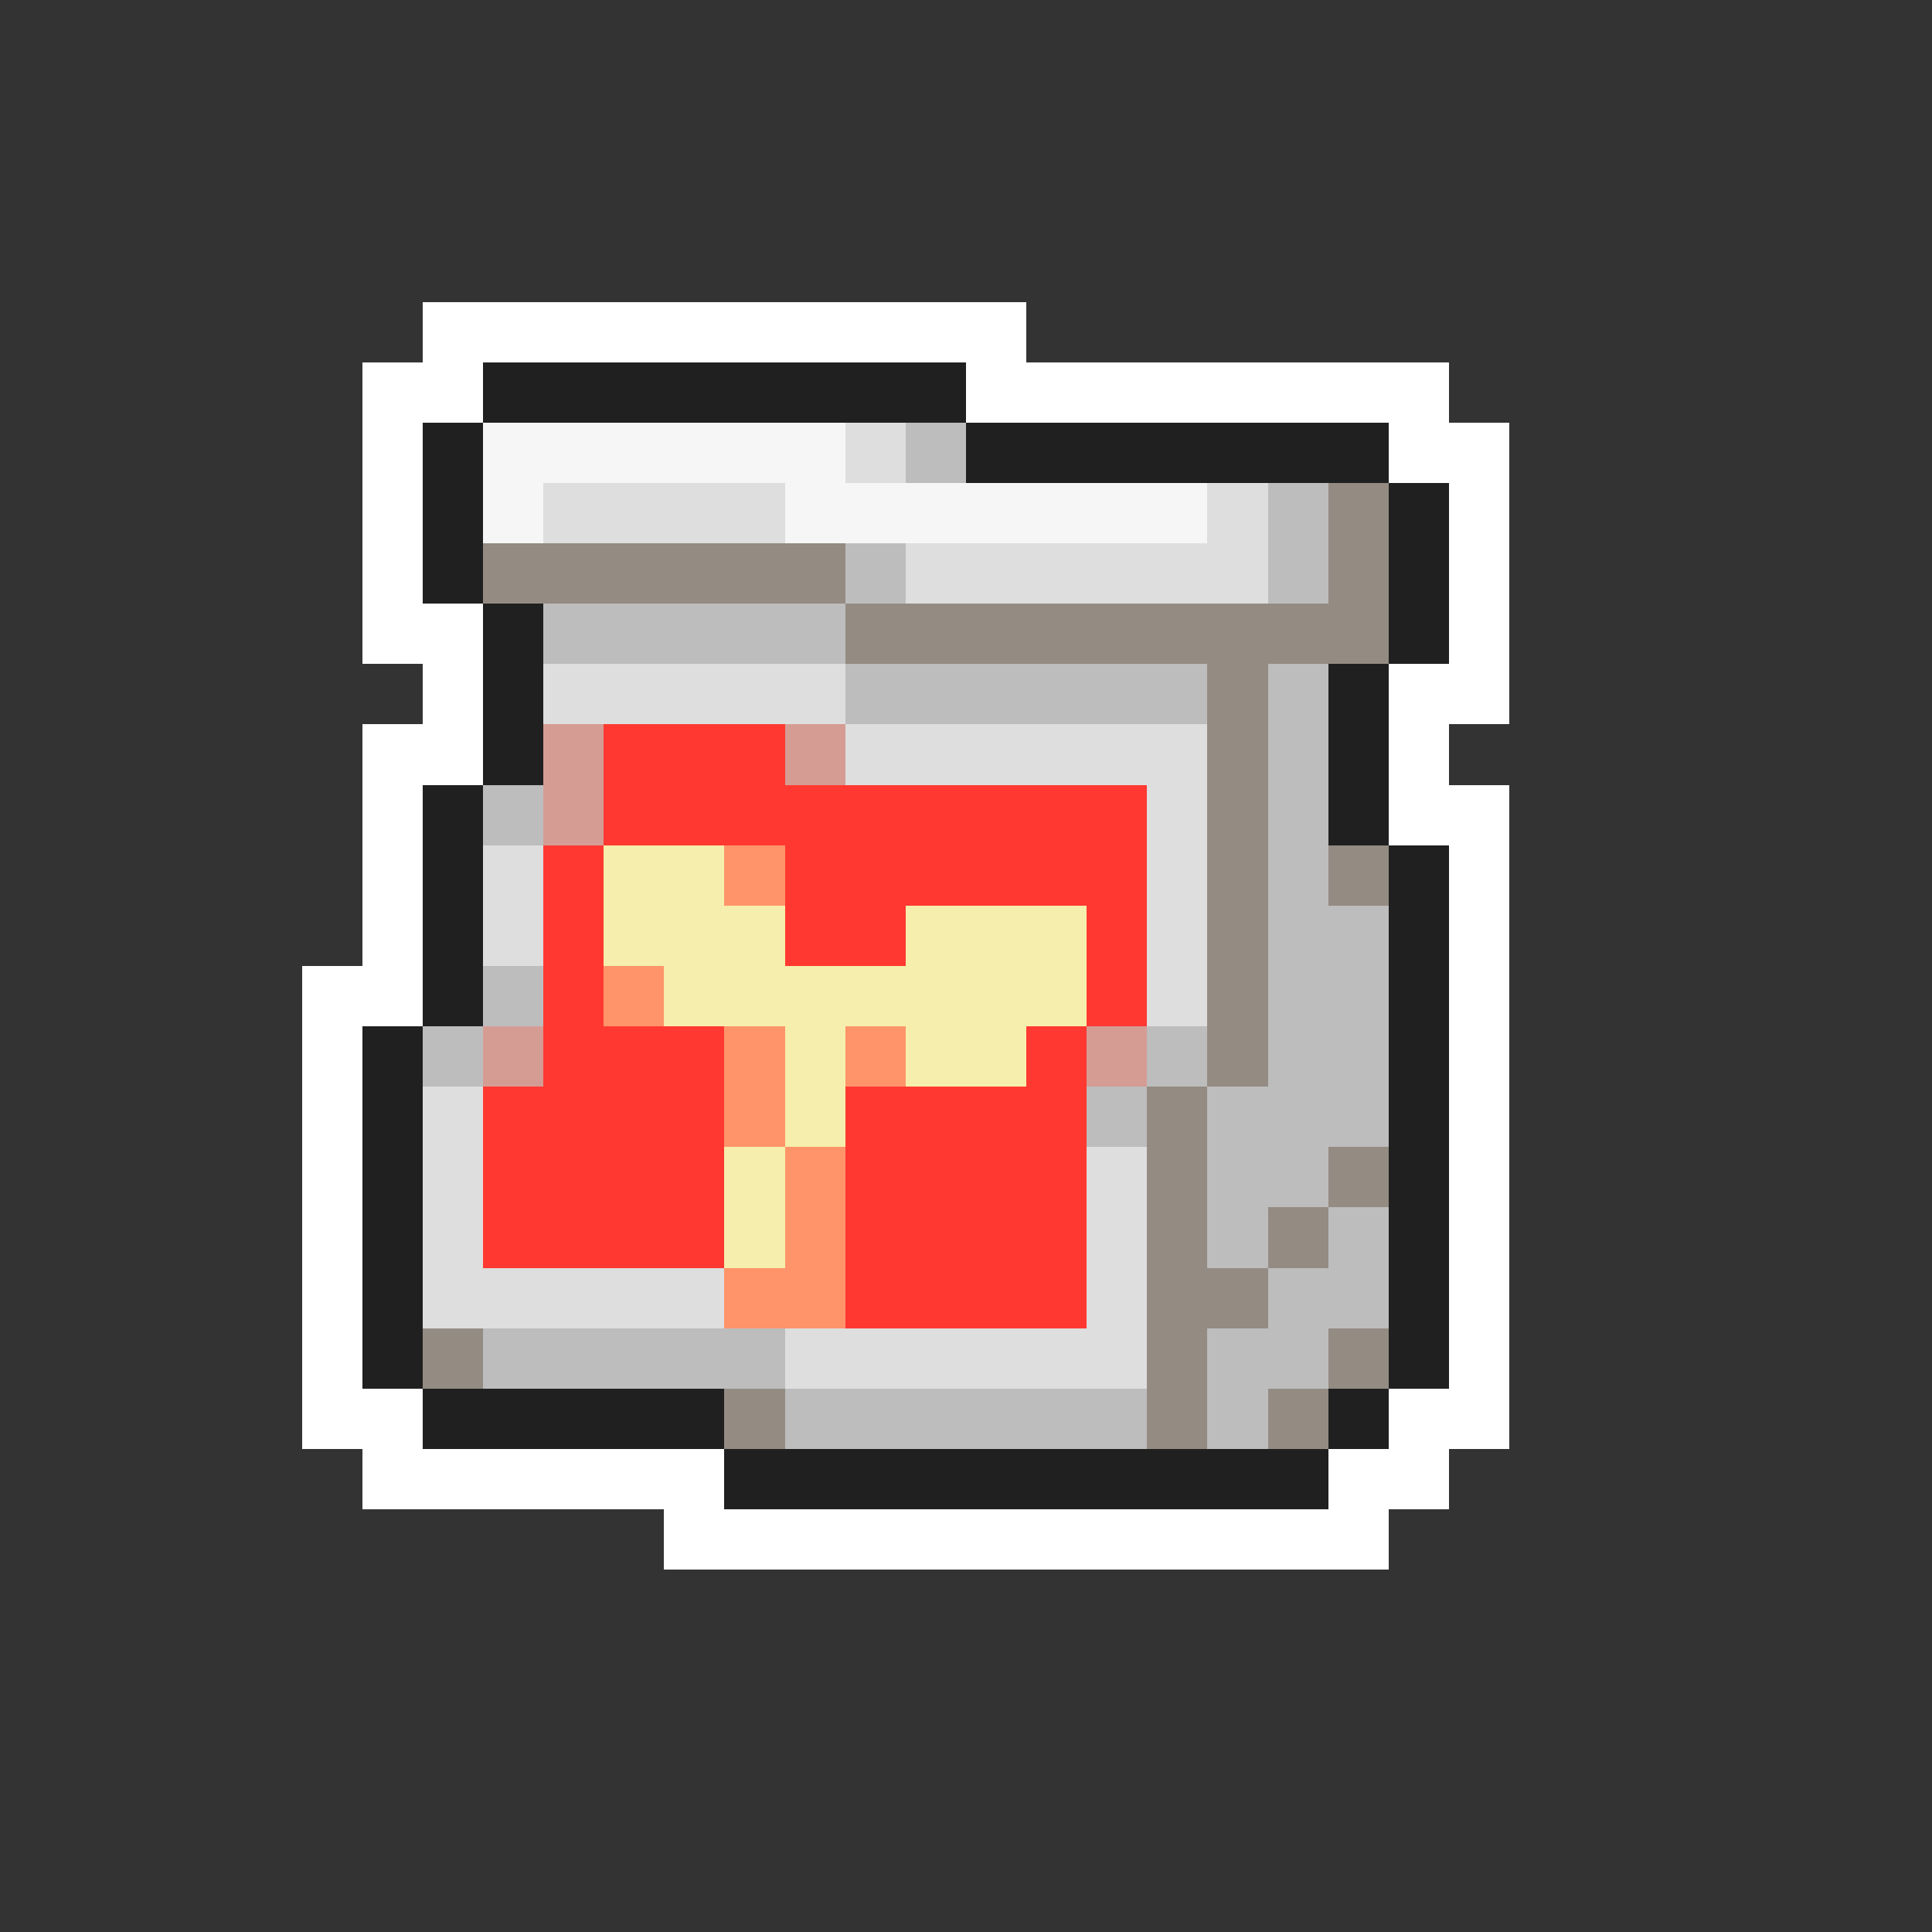 <svg xmlns="http://www.w3.org/2000/svg" viewBox="0 -0.5 32 32" shape-rendering="crispEdges">
<rect x="0" y="-0.5" width="32" height="32" fill="#333333" stroke="none"/>
<path stroke="#ffffff" d="M7 5h10M6 6h2M16 6h8M6 7h1M23 7h2M6 8h1M24 8h1M6 9h1M24 9h1M6 10h2M24 10h1M7 11h1M23 11h2M6 12h2M23 12h1M6 13h1M23 13h2M6 14h1M24 14h1M6 15h1M24 15h1M5 16h2M24 16h1M5 17h1M24 17h1M5 18h1M24 18h1M5 19h1M24 19h1M5 20h1M24 20h1M5 21h1M24 21h1M5 22h1M24 22h1M5 23h2M23 23h2M6 24h6M22 24h2M11 25h12" />
<path stroke="#202020" d="M8 6h8M7 7h1M16 7h7M7 8h1M23 8h1M7 9h1M23 9h1M8 10h1M23 10h1M8 11h1M22 11h1M8 12h1M22 12h1M7 13h1M22 13h1M7 14h1M23 14h1M7 15h1M23 15h1M7 16h1M23 16h1M6 17h1M23 17h1M6 18h1M23 18h1M6 19h1M23 19h1M6 20h1M23 20h1M6 21h1M23 21h1M6 22h1M23 22h1M7 23h5M22 23h1M12 24h10" />
<path stroke="#f6f6f6" d="M8 7h6M8 8h1M13 8h7" />
<path stroke="#dedede" d="M14 7h1M9 8h4M20 8h1M15 9h6M9 11h5M14 12h6M19 13h1M8 14h1M19 14h1M8 15h1M19 15h1M19 16h1M7 18h1M7 19h1M18 19h1M7 20h1M18 20h1M7 21h5M18 21h1M13 22h6" />
<path stroke="#bdbdbd" d="M15 7h1M21 8h1M14 9h1M21 9h1M9 10h5M14 11h6M21 11h1M21 12h1M8 13h1M21 13h1M21 14h1M21 15h2M8 16h1M21 16h2M7 17h1M19 17h1M21 17h2M18 18h1M20 18h3M20 19h2M20 20h1M22 20h1M21 21h2M8 22h5M20 22h2M13 23h6M20 23h1" />
<path stroke="#948b83" d="M22 8h1M8 9h6M22 9h1M14 10h9M20 11h1M20 12h1M20 13h1M20 14h1M22 14h1M20 15h1M20 16h1M20 17h1M19 18h1M19 19h1M22 19h1M19 20h1M21 20h1M19 21h2M7 22h1M19 22h1M22 22h1M12 23h1M19 23h1M21 23h1" />
<path stroke="#d59c94" d="M9 12h1M13 12h1M9 13h1M8 17h1M18 17h1" />
<path stroke="#ff3931" d="M10 12h3M10 13h9M9 14h1M13 14h6M9 15h1M13 15h2M18 15h1M9 16h1M18 16h1M9 17h3M17 17h1M8 18h4M14 18h4M8 19h4M14 19h4M8 20h4M14 20h4M14 21h4" />
<path stroke="#f6eeac" d="M10 14h2M10 15h3M15 15h3M11 16h7M13 17h1M15 17h2M13 18h1M12 19h1M12 20h1" />
<path stroke="#ff946a" d="M12 14h1M10 16h1M12 17h1M14 17h1M12 18h1M13 19h1M13 20h1M12 21h2" />
</svg>